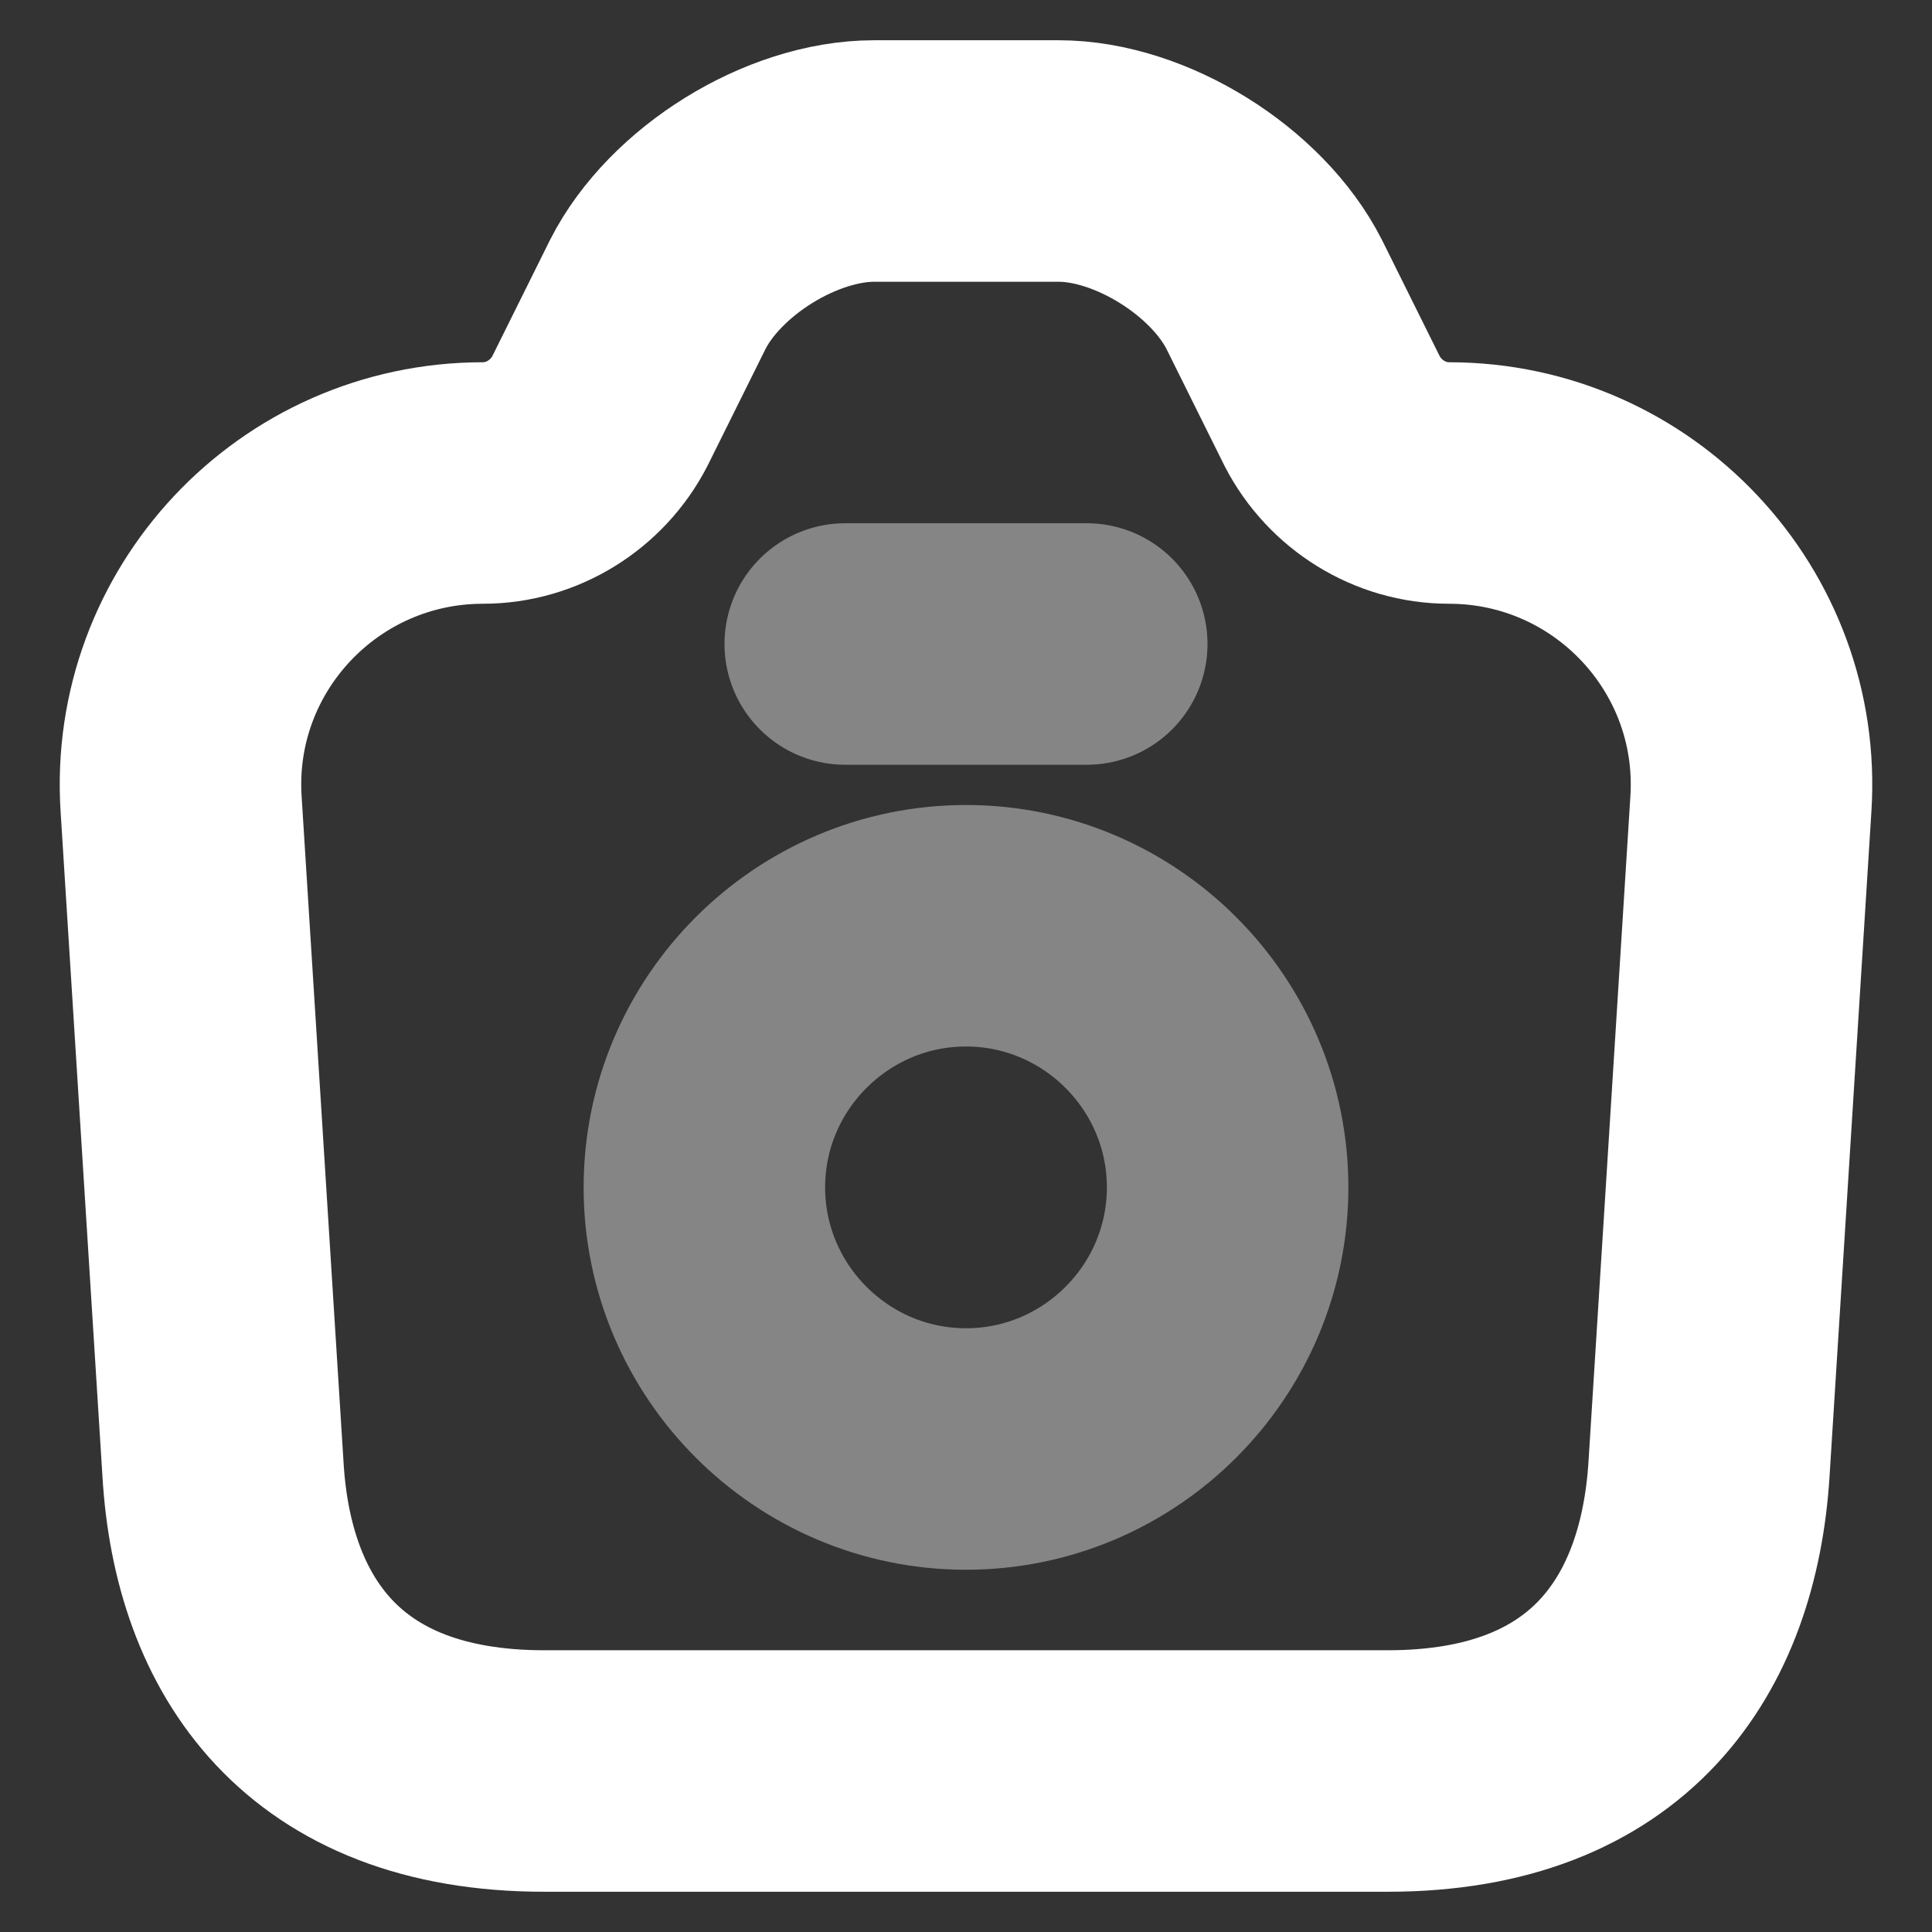 <svg width="12" height="12" viewBox="0 0 12 12" fill="none" xmlns="http://www.w3.org/2000/svg">
<rect x="0" y="0" width="12" height="12" fill="#333333" stroke="none"/>
<path d="M3.38 11H8.62C10 11 10.55 10.155 10.615 9.125L10.875 4.995C10.945 3.915 10.085 3 9 3C8.695 3 8.415 2.825 8.275 2.555L7.915 1.83C7.685 1.375 7.085 1 6.575 1H5.43C4.915 1 4.315 1.375 4.085 1.83L3.725 2.555C3.585 2.825 3.305 3 3 3C1.915 3 1.055 3.915 1.125 4.995L1.385 9.125C1.445 10.155 2 11 3.38 11Z" stroke="white" stroke-width="1.5" stroke-linecap="round" stroke-linejoin="round"/>
<path opacity="0.4" d="M5.25 4H6.75" stroke="white" stroke-width="1.5" stroke-linecap="round" stroke-linejoin="round"/>
<path opacity="0.4" d="M6 9C6.895 9 7.625 8.27 7.625 7.375C7.625 6.48 6.895 5.75 6 5.75C5.105 5.75 4.375 6.48 4.375 7.375C4.375 8.27 5.105 9 6 9Z" stroke="white" stroke-width="1.5" stroke-linecap="round" stroke-linejoin="round"/>
</svg>
